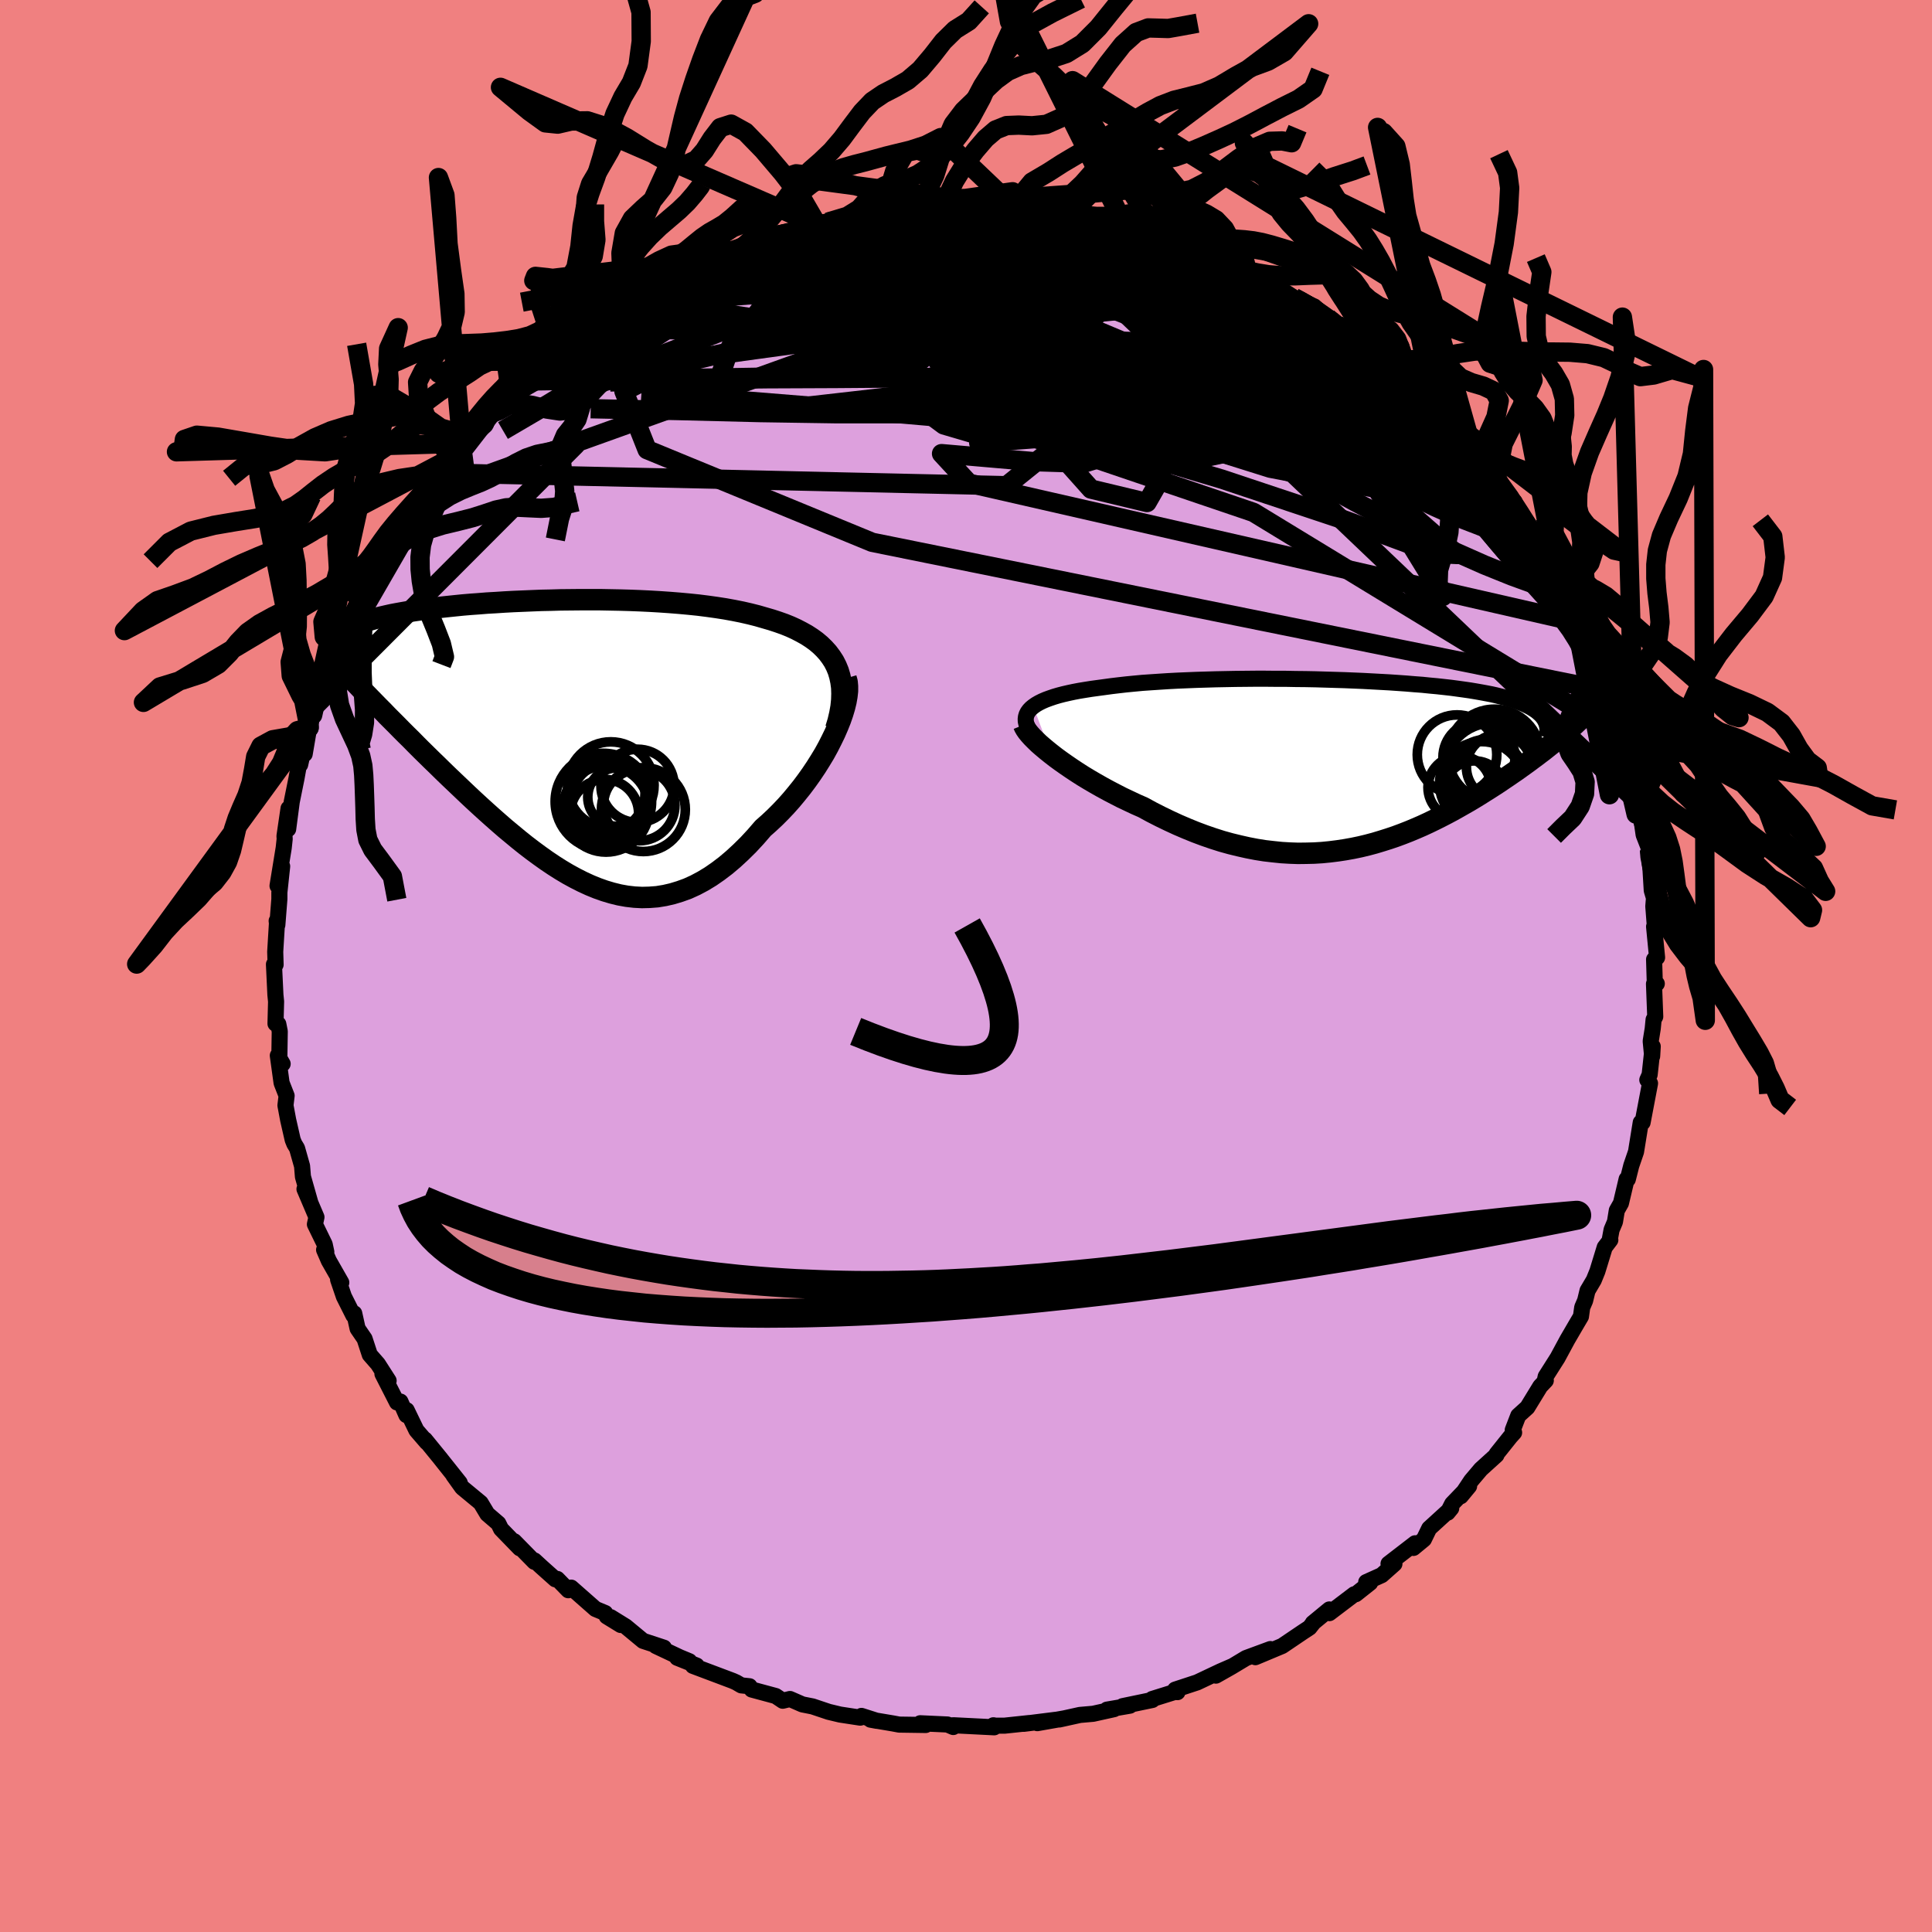 <svg xmlns="http://www.w3.org/2000/svg" width="500" height="500" viewBox="-100 -100 200 200"><defs><clipPath id="c"><path d="m29.27-7.59-.25-.49-.3-.46-.33-.44-.37-.41-.4-.39-.44-.37-.47-.34-.51-.33-.54-.3-.56-.29-.59-.27-.62-.25-.65-.23-.67-.22-.69-.2-.76-.22-.79-.2-.83-.19-.85-.17-.88-.16-.9-.14-.93-.13-.95-.12-.97-.1-.98-.09-1-.08-1.01-.07-1.02-.06-1.03-.05-1.03-.04-1.04-.03-1.04-.02-1.04-.02H2.77l-1.03.01-1.01.01-1.01.03-.99.02-.98.04-.96.04-.95.04-.92.05-.91.06-.89.05-.87.07-.84.06-.82.07-.79.08-.77.08-.75.08-.71.08-.7.09-.66.09-.64.09-.61.1-.58.1-.56.1-.53.1-.5.11-.48.11-.45.11-.43.11-.41.12-.38.12-.36.12-.34.12-.32.13-.3.13-.27.13-.26.14-.23.14-.21.14-.2.14-.17.15-.15.15-.14.16-.11.15-.1.16 2.01 4.43.37.39.38.4.4.41.41.42.42.43.43.44.45.45.45.47.47.47.48.48.49.5.5.5.52.51.52.53.53.53.55.54.56.55.58.56.58.57.6.58.61.58.62.59.63.6.64.6.65.6.66.6.67.6.68.6.68.59.7.58.7.58.7.56.72.55.72.53.73.52.73.49.74.47.74.44.75.41.75.38.76.35.76.31.76.27.77.23.77.19.78.14.78.09.78.04.78-.02.79-.06.79-.13.78-.18.79-.24.8-.29.79-.36.79-.42.79-.48.78-.54.79-.6.78-.66.78-.72.78-.77.76-.82.76-.88.61-.54.6-.56.59-.59.58-.61.56-.63.54-.65.53-.66.51-.68.49-.69.47-.7.44-.7.43-.71.39-.71.36-.71.34-.7"/></clipPath><clipPath id="b"><path d="m-32.14-5.97.27-.19.31-.18.34-.17.37-.16.41-.15.44-.15.47-.14.5-.13.52-.12.56-.12.58-.11.61-.1.63-.1.66-.09.67-.09.73-.1.75-.09.79-.09.82-.08.85-.08.87-.06.9-.06.93-.06.94-.05.97-.04.98-.04 1-.03 1.01-.03 1.02-.02 1.03-.02 1.03-.01 1.04-.01h1.04l1.04.01h1.04l1.04.02 1.03.01 1.02.02 1.01.03 1 .03.99.03.97.04.95.04.94.05.92.05.9.05.88.06.85.06.83.07.81.06.78.08.76.07.73.08.71.08.67.09.65.09.63.09.6.1.57.1.54.1.52.1.49.11.47.12.44.11.42.12.4.12.38.13.35.13.33.13.31.14.29.14.27.15.24.15.23.15.2.16.18.16.17.16.14.17.13.17 1.27 2.26-.32.26-.33.26-.34.27-.35.28-.36.27-.38.29-.38.28-.4.3-.4.29-.42.3-.43.31-.44.3-.45.31-.46.31-.47.32-.49.32-.5.32-.51.32-.52.33-.54.33-.55.33-.56.32-.58.33-.59.33-.6.32-.62.32-.62.31-.64.31-.65.3-.67.29-.67.28-.69.27-.7.26-.71.24-.73.23-.73.22-.75.2-.75.18-.77.16-.78.14-.79.12-.8.1-.81.08-.82.05-.82.02-.84.01-.85-.03-.85-.05-.87-.09-.87-.1-.88-.14-.88-.17-.89-.2-.9-.22-.9-.25-.91-.29-.9-.31-.91-.34-.91-.37-.91-.39-.91-.42-.91-.44-.9-.46-.9-.49-.73-.32-.72-.34-.72-.34-.7-.36-.69-.36-.68-.37-.67-.38-.65-.38-.63-.38-.61-.39-.59-.39-.57-.39-.54-.38-.52-.38-.49-.38"/></clipPath><filter id="a"><feTurbulence baseFrequency=".05" numOctaves="3" result="noise" type="noise"/><feDisplacementMap in="SourceGraphic" in2="noise" scale="2"/></filter></defs><rect width="100%" height="100%" x="-100" y="-100" fill="#F08080"/><path fill="plum" stroke="#000" stroke-linejoin="round" stroke-width="1.667" d="m71.3 1.64.21.19-.29.02.13 3.39-.17.31-.09.93-.21 1.3.15 1.56.06-1.01-.32 2.92-.24.54.28.36-.77 4.05h-.19l-.23 1.42-.26 1.61-.49 1.43-.36 1.42-.12-.02-.59 2.49-.43.76-.19 1.17-.35.83-.18.97.05.08-.58.76-.76 2.48-.37.91-.65 1.1-.25 1.03-.3.7-.13.94-.49.83-.92 1.58-1.01 1.87-1.23 1.94-.07.31.08.1-.57.6-1.34 2.19-.94.85-.57 1.48.14.27-.38.42-1.43 1.79-.02.12-1.61 1.46-1 1.18-1.08 1.62.86-1.04-1.75 1.82-.47.92.37-.45-2.28 2.08-.55 1.13-1.08.89.17-.48-2.75 2.12.61.01-1.32 1.17-1.6.72.41.07-1.49 1.18-.16.01-2.57 1.95-.01-.38-1.71 1.41h.03l-.37.47-.67.44-2.16 1.46-2.77 1.16 1.55-.84-2.52.93-1.53.92-1.59.9 1.69-.97-1.22.53-2.41 1.14-2.28.75.24.26-.15-.06-2.47.77.02.1-3.08.64.76-.05-2.38.41.74-.05-2.17.48-1.37.12-2.13.47.55-.12-2.83.5 1.94-.35-3.34.42.56-.08-2.54.27h-.98l-.18-.04.08.21-4.17-.21-.23.01.16.17-.6-.26-2.82-.13.57.18-2.75-.04-.64-.12-2.32-.39.65.12-1.59-.51-.13.18-2.09-.32-1.17-.28-1.67-.56-1.06-.21-1.28-.56-.75.18-.73-.49-2.48-.67-.23-.34-.85-.09-.53-.31-.36-.16-4.12-1.55.39-.03-2.02-.81 1.26.36-.99-.41-2.48-1.17.84.18-2.16-.71-1.8-1.49-1.55-.96 1.04.81-1.45-.89-.16-.35-1.01-.42-2.51-2.21-.3.27-1.14-1.17-.2.04-1.41-1.26-.75-.69-.01.14-2.09-2.13.58.73-1.94-2-.28-.57-1.14-.98-.69-1.15-1.91-1.58-.91-1.27.65.77-1.95-2.45-.02-.03-1.63-2 .19.29-1.07-1.24-1.01-2.09-.03.51-.62-1.4-.35.09-1.51-2.96.64.71-1.11-1.73-.84-.96-.54-1.65-.72-1.05-.35-1.58-.09.21-.98-1.95-.6-1.76.33.31-1.29-2.26-.49-1.13.23.22-.17-.79-1.01-2.07.16-.74-1.24-2.91.59 1.36-.75-2.64-.09-1.1-.52-1.84-.28-.46-.17-.42-.47-2.06-.28-1.5.12-1-.52-1.33-.39-2.83.5.86-.35-.2.05-3.16-.15-.76-.29-.04.06-2.29-.07-.7-.15-3.15.17.03-.04-1.33.18-2.95-.03-.25.07.42.21-2.67v-.69l.29-2.71-.48 2.02.64-3.93.1-.92-.02-.3.42-2.86-.04 2.14.37-2.82.5-2.47.23-1.29.14-.09.69-3.03-.22 1.93.41-2.41.05-.32.37-1.32.2-.89 1.27-2.92-.18.07.73-1.03.41-2.17.14.63.77-2.23.71-2 .58-.71.49-1.11.94-1.75.06-.29.52.01 1.17-2.57-.75.98 1.36-1.8-.12-.03 1.16-2.14.77-.95.98-1.53 1.22-.97.64-1.65 1.33-.89-.16-.59 1.27-.65.34-.81-.31-.14 2.2-1.96.26-.94 1.14-.87.81-.8.55-.43 1.64-1.58-.1.2-.19-.05 3.3-2.72.08.24-.06-.43 1.76-1.08.07-.35.06.06 2.17-1.42 2.08-1.6.46.15 1.6-1.06-.62-.27 1.07-.27.45-.11 2.36-1.66 1.43-.75 1.09-.35.76-.37 1.17-.58.33.08 1.81-.97-.55.34 1.62-.53.78-.53 1.87-.6.55-.13.12-.26 2.77-.54 1.12-.16.75-.29-.58.23 1.65-.52 2.69-.75 1.43-.1-.07-.15 1.8-.06-.84-.03 3.49-.29-.78.19 3.04-.54 1.16.26-.18-.26 1.03.03 2.05.04.77.19.9-.09.67.08.51-.23 1.36.1 1.88.38 2.63.37.16-.1 1.2.29.97-.07 1.78.58.7.16-.42-.07 3.49.59-.66-.07-.08-.19 2.28.78 2.75.87.25.02.39.19.36.21 3.56 1.31-1.04-.3 1.68.51 1.26.69 1.33.79-.63-.45.69.53 1.6.7 1.96.96 1.15.74.53.33 1.56.58 1.45 1.26-.73-.46 1.54 1 .39.38 1.14 1.03 1.67 1.11.31.26 1.96 1.48-.77-.57.46.58 3.35 2.73.43.11-.02.69 1.29.92-.06.23 1.15.67 1.41 1.47 1.38 1.85-1.01-1.48 1.45 2.13.23.43 1.9 1.62 1.13 2.35-.23-.51.92.94-.89-.9 1.68 2.39.78 1.34-.06-.13.98 1.4 1.7 2.64.23.86.7 1.2.08.07.02.38.94 2.31.29-.48.15 1.41 1.29 1.34.27 1.19 1.21 3.18-.04.16-.08-.52.46 1.78.14.49.66 2.47 1.03 2.01-.22-.48.46 2.3-.08-.36.81 2.99-.04.58.77 2.56-.28-.9.13 1.33.27 1.87.6 1.54-.11.18.22 1.88.13 2.16.23.78-.07.86.15 1.94-.07.16.31 3.2-.31.2.07 2.32.21.19" filter="url(#a)"/><path fill="#fff" d="m-32.14-5.97.27-.19.31-.18.34-.17.37-.16.41-.15.44-.15.47-.14.5-.13.52-.12.56-.12.58-.11.61-.1.63-.1.66-.09.67-.09.73-.1.75-.09.79-.09.82-.08.85-.08.87-.06.9-.06.93-.06.94-.05.97-.04.98-.04 1-.03 1.01-.03 1.02-.02 1.03-.02 1.03-.01 1.04-.01h1.04l1.04.01h1.04l1.04.02 1.03.01 1.02.02 1.01.03 1 .03.99.03.97.04.95.04.94.05.92.05.9.05.88.06.85.06.83.07.81.06.78.08.76.07.73.08.71.08.67.09.65.09.63.09.6.1.57.1.54.1.52.1.49.11.47.12.44.11.42.12.4.12.38.13.35.13.33.13.31.14.29.14.27.15.24.15.23.15.2.16.18.16.17.16.14.17.13.17 1.27 2.26-.32.26-.33.26-.34.27-.35.28-.36.27-.38.29-.38.28-.4.3-.4.29-.42.3-.43.31-.44.3-.45.31-.46.31-.47.32-.49.32-.5.32-.51.32-.52.33-.54.33-.55.33-.56.32-.58.33-.59.33-.6.32-.62.32-.62.31-.64.31-.65.3-.67.29-.67.28-.69.27-.7.26-.71.24-.73.23-.73.22-.75.2-.75.18-.77.16-.78.14-.79.12-.8.1-.81.08-.82.05-.82.02-.84.01-.85-.03-.85-.05-.87-.09-.87-.1-.88-.14-.88-.17-.89-.2-.9-.22-.9-.25-.91-.29-.9-.31-.91-.34-.91-.37-.91-.39-.91-.42-.91-.44-.9-.46-.9-.49-.73-.32-.72-.34-.72-.34-.7-.36-.69-.36-.68-.37-.67-.38-.65-.38-.63-.38-.61-.39-.59-.39-.57-.39-.54-.38-.52-.38-.49-.38" filter="url(#a)" transform="translate(39.11 -20.9)"/><path fill="#fff" d="m29.27-7.59-.25-.49-.3-.46-.33-.44-.37-.41-.4-.39-.44-.37-.47-.34-.51-.33-.54-.3-.56-.29-.59-.27-.62-.25-.65-.23-.67-.22-.69-.2-.76-.22-.79-.2-.83-.19-.85-.17-.88-.16-.9-.14-.93-.13-.95-.12-.97-.1-.98-.09-1-.08-1.01-.07-1.02-.06-1.03-.05-1.03-.04-1.04-.03-1.04-.02-1.04-.02H2.77l-1.03.01-1.01.01-1.01.03-.99.02-.98.04-.96.04-.95.04-.92.05-.91.06-.89.05-.87.07-.84.06-.82.07-.79.08-.77.08-.75.08-.71.08-.7.09-.66.09-.64.09-.61.1-.58.1-.56.1-.53.1-.5.11-.48.11-.45.11-.43.11-.41.12-.38.12-.36.12-.34.12-.32.13-.3.13-.27.13-.26.14-.23.14-.21.14-.2.14-.17.15-.15.15-.14.16-.11.15-.1.16 2.01 4.43.37.39.38.4.4.41.41.42.42.43.43.44.45.45.45.47.47.47.48.48.49.5.5.5.52.51.52.53.53.53.55.54.56.55.58.56.58.57.6.58.61.58.62.59.63.6.64.6.65.6.66.6.67.6.68.6.68.59.7.58.7.58.7.56.72.55.72.53.73.52.73.49.74.47.74.44.75.41.75.38.76.35.76.31.76.27.77.23.77.19.78.14.78.09.78.04.78-.02.79-.06.79-.13.78-.18.79-.24.8-.29.79-.36.79-.42.79-.48.78-.54.79-.6.78-.66.78-.72.78-.77.76-.82.76-.88.61-.54.6-.56.59-.59.58-.61.56-.63.54-.65.53-.66.51-.68.49-.69.47-.7.44-.7.43-.71.39-.71.36-.71.34-.7" filter="url(#a)" transform="translate(-42.7 -23.45)"/><g fill="none" stroke="#000" transform="translate(39.11 -20.9)"><path stroke-linejoin="round" stroke-width="1.667" d="m-32.61-3.6-.15-.28-.1-.28-.06-.26-.01-.25.03-.24.07-.23.11-.22.16-.22.19-.2.23-.19.27-.19.31-.18.34-.17.37-.16.41-.15.44-.15.47-.14.5-.13.52-.12.56-.12.58-.11.61-.1.63-.1.66-.09.67-.09.73-.1.75-.09.79-.09.82-.08.85-.08.87-.06.9-.06.93-.06.94-.05.97-.04.98-.04 1-.03 1.01-.03 1.02-.02 1.03-.02 1.03-.01 1.04-.01h1.04l1.04.01h1.04l1.04.02 1.03.01 1.02.02 1.01.03 1 .03.99.03.97.04.95.04.94.05.92.05.9.05.88.06.85.06.83.07.81.06.78.08.76.07.73.08.71.08.67.09.65.09.63.09.6.1.57.1.54.1.52.1.49.11.47.12.44.11.42.12.4.12.38.13.35.13.33.13.31.14.29.14.27.15.24.15.23.15.2.16.18.16.17.16.14.17.13.17.1.18.09.18.07.18.05.19.04.19.01.19.01.2-.02.2-.03.21-.04.2" filter="url(#a)"/><path stroke-linejoin="round" stroke-width="2.222" d="m-33.14-4.06.08.2.13.23.18.26.23.28.27.3.32.32.35.34.39.34.43.36.46.37.49.38.52.38.54.38.57.39.59.39.61.39.63.38.65.38.67.38.68.37.69.36.7.36.72.34.72.34.73.32.9.49.9.46.91.44.91.42.91.39.91.37.91.34.9.31.91.29.9.25.9.22.89.2.88.17.88.14.87.1.87.09.85.05.85.03.84-.01.82-.02.82-.05.81-.08.8-.1.79-.12.78-.14.77-.16.75-.18.75-.2.73-.22.73-.23.71-.24.7-.26.69-.27.67-.28.67-.29.65-.3.64-.31.62-.31.62-.32.6-.32.59-.33.58-.33.56-.32.55-.33.54-.33.52-.33.51-.32.5-.32.49-.32.47-.32.46-.31.45-.31.44-.3.43-.31.42-.3.4-.29.4-.3.38-.28.38-.29.36-.27.35-.28.34-.27.33-.26.32-.26.31-.25.29-.25.29-.24.27-.24.27-.23.25-.22.24-.22.23-.22.23-.21.21-.2" filter="url(#a)"/><circle cx="11.722" cy="-.978" r="4.116" clip-path="url(#b)" filter="url(#a)"/><circle cx="14.277" cy="2.037" r="4.368" clip-path="url(#b)" filter="url(#a)"/><circle cx="13.532" cy="2.857" r="3.194" clip-path="url(#b)" filter="url(#a)"/><circle cx="15.212" cy="-.623" r="4.522" clip-path="url(#b)" filter="url(#a)"/><circle cx="14.772" cy="1.357" r="3.916" clip-path="url(#b)" filter="url(#a)"/><circle cx="15.382" cy=".707" r="4.962" clip-path="url(#b)" filter="url(#a)"/><circle cx="15.587" cy="-.903" r="4.78" clip-path="url(#b)" filter="url(#a)"/><circle cx="16.082" cy=".292" r="3.392" clip-path="url(#b)" filter="url(#a)"/><circle cx="13.992" cy="-.688" r="3.728" clip-path="url(#b)" filter="url(#a)"/><circle cx="11.977" cy="2.412" r="3.264" clip-path="url(#b)" filter="url(#a)"/></g><g fill="none" stroke="#000" transform="translate(-42.7 -23.45)"><path stroke-linejoin="round" stroke-width="2.222" d="m29.22-1.1.24-.79.18-.77.13-.73.07-.69.02-.66-.02-.63-.08-.6-.12-.57-.16-.54-.21-.51-.25-.49-.3-.46-.33-.44-.37-.41-.4-.39-.44-.37-.47-.34-.51-.33-.54-.3-.56-.29-.59-.27-.62-.25-.65-.23-.67-.22-.69-.2-.76-.22-.79-.2-.83-.19-.85-.17-.88-.16-.9-.14-.93-.13-.95-.12-.97-.1-.98-.09-1-.08-1.01-.07-1.02-.06-1.03-.05-1.03-.04-1.04-.03-1.04-.02-1.04-.02H2.77l-1.03.01-1.01.01-1.01.03-.99.02-.98.04-.96.04-.95.04-.92.05-.91.06-.89.05-.87.07-.84.06-.82.07-.79.08-.77.08-.75.08-.71.08-.7.09-.66.09-.64.09-.61.1-.58.1-.56.1-.53.1-.5.11-.48.11-.45.11-.43.11-.41.12-.38.12-.36.12-.34.12-.32.13-.3.13-.27.13-.26.14-.23.14-.21.14-.2.14-.17.15-.15.15-.14.16-.11.15-.1.16-.08.16-.07.17-.04.17-.03.17-.01.18v.17l.02.18.03.19.05.18.06.19" filter="url(#a)"/><path stroke-linejoin="round" stroke-width="2.222" d="m30.28-6.34.11.39.04.44v.5l-.06.53-.1.57-.15.61-.19.63-.23.66-.27.67-.3.69-.34.7-.36.71-.39.71-.43.71-.44.7-.47.7-.49.69-.51.68-.53.66-.54.65-.56.63-.58.61-.59.59-.6.56-.61.54-.76.88-.76.82-.78.77-.78.72-.78.66-.79.6-.78.54-.79.48-.79.42-.79.36-.8.29-.79.24-.78.18-.79.13-.79.06-.78.02-.78-.04-.78-.09-.78-.14-.77-.19-.77-.23-.76-.27-.76-.31-.76-.35-.75-.38-.75-.41-.74-.44-.74-.47-.73-.49-.73-.52-.72-.53-.72-.55-.7-.56-.7-.58-.7-.58-.68-.59-.68-.6-.67-.6-.66-.6-.65-.6-.64-.6-.63-.6-.62-.59-.61-.58-.6-.58-.58-.57-.58-.56-.56-.55-.55-.54-.53-.53-.52-.53-.52-.51-.5-.5-.49-.5-.48-.48-.47-.47-.45-.47-.45-.45-.43-.44-.42-.43-.41-.42-.4-.41-.38-.4-.37-.39-.36-.38-.34-.37-.33-.36-.32-.34-.31-.34-.29-.33-.29-.32-.26-.31-.26-.29-.25-.29" filter="url(#a)"/><circle cx="5.927" cy="4.729" r="4.484" clip-path="url(#c)" filter="url(#a)"/><circle cx="5.432" cy="7.189" r="4.47" clip-path="url(#c)" filter="url(#a)"/><circle cx="8.872" cy="6.789" r="3.698" clip-path="url(#c)" filter="url(#a)"/><circle cx="5.832" cy="6.404" r="4.018" clip-path="url(#c)" filter="url(#a)"/><circle cx="5.162" cy="6.424" r="4.99" clip-path="url(#c)" filter="url(#a)"/><circle cx="5.282" cy="7.664" r="3.528" clip-path="url(#c)" filter="url(#a)"/><circle cx="6.572" cy="5.964" r="3.026" clip-path="url(#c)" filter="url(#a)"/><circle cx="8.697" cy="4.799" r="3.788" clip-path="url(#c)" filter="url(#a)"/><circle cx="5.472" cy="5.549" r="4.004" clip-path="url(#c)" filter="url(#a)"/><circle cx="9.302" cy="7.259" r="4.342" clip-path="url(#c)" filter="url(#a)"/></g><g fill="none" stroke="#000" stroke-linejoin="round" stroke-width="2"><path d="m17.11-76.48-.12.08.99.49 1.72.84 1.99 1.04 2.05 1.15 2.08 1.24 2.13 1.32 2.2 1.39 2.25 1.45 2.26 1.5 2.26 1.54 2.21 1.54 2.15 1.52 2.06 1.44 1.93 1.29 1.78 1.12 1.63.99 1.6 1.07M-33.81-69.3l1.01-.55 1.48-.84 1.44-.77 1.28-.62 1.1-.51.97-.42.82-.34.71-.3.59-.23.48-.19.34-.12.16-.05-.06.06-.35.2-.71.36-1.15.58-1.68.82-2.19 1.04-2.54 1.12" filter="url(#a)"/><path d="m43.01-62.79 1.08 1.02 1.17 1.06.67.73.23.45-.07.26-.32.12-.55.01-.84-.14-1.18-.31-1.57-.49-1.97-.68-2.4-.88-2.87-1.11L31-64.13l-3.94-1.7-4.46-2.02-4.89-2.3-5.27-2.52-5.69-2.77m-30.09 1.24.97-.48.96-.35.82-.24.72-.14.6-.04.4.06.2.15-.01.27-.2.37-.43.5-.71.67-1.04.83-1.4 1.02-1.76 1.23-2.12 1.43-2.5 1.66-2.93 1.91-3.38 2.17-3.84 2.41-4.26 2.6-4.68 2.74m82.42-13.43 1.18.6.54.45.06.25-.26.15-.57.07-.95-.04-1.45-.23-2.01-.45-2.64-.7-3.24-.94-3.87-1.17-4.54-1.42-5.41-1.75-6.49-2.15M-14.31-77l2.2-.42 1.75-.01 1.71.24 1.91.42 2.21.57 2.51.67 2.76.78 2.93.87 3.05.96 3.16 1.06 3.25 1.16 3.34 1.25 3.41 1.33 3.46 1.37 3.46 1.36 3.46 1.34 3.45 1.29 3.47 1.31 3.47 1.35 3.39 1.38 3.08 1.18" filter="url(#a)"/><path d="m-2.39-78.47.25-.14h.74l.77.07.58.11.34.14.14.18-.02.24-.19.31-.42.4-.74.5-1.15.58-1.6.67-2.07.75-2.5.82-2.95.9-3.41.98-3.96 1.1-4.64 1.29-5.38 1.52-5.99 1.71" filter="url(#a)"/><path d="m13.34-77.16.57.12.79.15.88.17.88.19.88.23.88.27.79.27.63.25.42.23.2.19-.03.15-.27.11-.52.06-.79.01-1.07-.05-1.37-.11-1.66-.17-1.96-.22-2.27-.27-2.66-.33-3.14-.41-3.71-.5-4.37-.6m32.75 5.75-.16-.1.46.31.66.47.55.5.26.44-.11.35-.5.26-.92.18-1.34.12-1.74.06-2.13.01-2.52-.05-2.94-.12-3.42-.23-3.96-.34-4.51-.44-5.06-.52-5.61-.59-6.24-.66-7.03-.77m68.09 17.4.69.92.34.47.42.6.47.69.37.61.15.38-.14.09-.41-.2-.66-.42-.89-.61-1.15-.81-1.45-1.05-1.81-1.35-2.22-1.7-2.68-2.11-3.08-2.54-3.37-2.95-3.58-3.29m-72.59 3.83 2-1.31 1.72-1.06 1.46-.85 1.29-.74 1.25-.69 1.3-.7 1.41-.73 1.45-.75 1.4-.71 1.24-.62.99-.49.71-.35.42-.21.13-.08-.14.05-.38.14-.61.25" filter="url(#a)"/><path d="m47.25-59.37.33.7.61.68.71.69.75.73.69.7.55.6.38.47.21.34.04.18-.17-.03-.45-.31-.76-.64-1.1-.99-1.45-1.32-1.81-1.66-2.2-2.04-2.57-2.46M18.65-75.96l1.82.57.98.32.81.3.83.34.82.34.72.33.57.3.39.25.19.2.01.15-.18.12-.37.08-.59.03-.85-.03-1.17-.11-1.5-.21-1.84-.31-2.19-.42-2.56-.52-2.94-.63-3.3-.74-3.62-.85-3.87-1" filter="url(#a)"/><path d="m11.56-77.74 1.18.42.55.3.25.28-.03.33-.32.42-.62.52-.95.65-1.34.75-1.8.84-2.3.91-2.8.99-3.33 1.08-3.88 1.19-4.48 1.29-5.1 1.39-5.74 1.49-6.37 1.55-7.01 1.67-7.66 1.82" filter="url(#a)"/><path d="m53.07-52.46 1.34 1.51.48.97-.12.45-.53.17-.82.09-1.08.07-1.37.02-1.71-.05-2.09-.18-2.53-.35-3-.6-3.5-.86-4.03-1.16-4.56-1.41-5.09-1.64-5.6-1.85-6.11-2.03-6.65-2.21-7.18-2.44-7.71-2.73-8.24-3.1m42.99-3.57-.08.04.9.45 1.12.6 1.13.64 1.15.67 1.23.72 1.33.77 1.38.8 1.32.76 1.19.7 1.01.6.81.49.6.38.4.27.19.13-.02-.02-.23-.19-.45-.35-.64-.5-.85-.69" filter="url(#a)"/><path d="m36.77-67.48 1.21.86 1.08.88 1.17.97 1.19 1 1.16.99 1.13.98 1.11.99 1.11 1.02 1.09 1.01 1.02.97.92.87.77.74.64.6.49.45.35.31.19.15v-.02l-.22-.21-.44-.42-.65-.61-.82-.82-1.01-1.12M17.11-76.48l-.36-.03.26.2.5.36.27.41-.18.4-.67.39-1.12.4-1.57.41-2.06.43-2.61.43-3.23.45-3.9.48-4.61.53-5.34.61-6 .68-6.57.68-7.01.53" filter="url(#a)"/><path d="m-17.25-76.26.98-.15 1-.1 1.34-.12 1.75-.14 2-.13 2.1-.08 2.09-.02 2.1.03 2.13.06 2.17.09 2.21.1 2.19.12 2.13.11 1.99.12 1.85.11 1.68.1 1.51.08 1.32.05 1.1.03.73-.05.06-.21m44.83 37.45.64 1.36.35.69.24.59.12.53-.07.33-.35-.04-.68-.5-1.01-.98-1.31-1.39-1.59-1.77-1.9-2.19-2.28-2.7-2.71-3.32-3.14-3.96-3.52-4.56-3.76-5.04" filter="url(#a)"/><path d="m47.25-59.37.31.68.55.62.61.61.62.63.54.6.4.52.24.42.08.34-.08.23-.26.1-.48-.09-.73-.3-.97-.52-1.21-.72-1.46-.89-1.7-1.08-1.98-1.26-2.27-1.47-2.59-1.73-2.93-2.01-3.33-2.36-3.87-2.75-4.69-3.22m31.02 20.56 1.28 1.47.34.88-.38.28-.9-.07-1.33-.23-1.74-.34-2.18-.47-2.66-.65-3.2-.88-3.78-1.16-4.46-1.51-5.2-1.89-5.99-2.27-6.75-2.65-7.42-3-7.95-3.38-8.54-3.78" filter="url(#a)"/><path d="m33.96-69.19.76.41.82.49.57.44.32.36.16.31.01.29-.18.23-.42.15-.74.02-1.08-.11-1.44-.23-1.77-.35-2.13-.48-2.53-.64-2.98-.84-3.48-1.06-3.98-1.26-4.43-1.45-4.94-1.62-5.74-1.78m52.08 23.42.43.72.21.89-.5.55-1.28.12-2-.21-2.63-.4-3.24-.54-3.87-.67-4.54-.85-5.24-1.07-6-1.34-6.84-1.69-7.72-2.07-8.67-2.48-9.61-2.82-10.6-3.06m16.87-10.66.38-.12 1.15.03 1.44.12 1.52.16 1.53.17 1.58.18 1.66.21 1.73.23 1.73.24 1.65.24 1.47.21 1.23.17.94.13.62.06.26-.01-.02-.07-.21-.08-.57-.12" filter="url(#a)"/><path d="m33.96-69.19.82.44.98.57.84.55.72.51.66.49.62.5.56.45.42.37.21.24-.03.09-.27-.05-.5-.18-.74-.34-1.02-.52-1.38-.75-1.81-1.04-2.26-1.31-2.74-1.6-3.34-1.92m30.2 23.73 1.12 1.75.41.96-.01.63-.34.46-.73.24-1.2-.08-1.69-.47-2.2-.85-2.68-1.2-3.16-1.51-3.65-1.79-4.15-2.08-4.68-2.37-5.28-2.7-5.95-3.08-6.7-3.56-7.46-4.05-8.07-4.5m-2.05-5.57 1.3.07 1.51.14 1.47.17 1.47.19 1.55.21 1.67.24 1.8.28 1.88.32 1.88.33 1.78.33 1.63.31 1.44.28 1.23.24.99.18.74.11.48.05.24-.02.02-.06-.36-.13" filter="url(#a)"/><path d="m38.7-66.1 1.13.93.99.75.72.57.47.41.27.32.12.25-.08.14-.38-.05-.78-.3-1.21-.59-1.64-.86-2.06-1.13-2.48-1.39-3-1.72-3.71-2.12-4.75-2.63m-60.71 7.27 1.68-1.03 1.5-.62 1.57-.49 1.79-.47 2.13-.49 2.49-.54 2.79-.57 2.99-.58 3.11-.53 3.18-.47 3.22-.41 3.26-.36 3.28-.33 3.29-.33 3.28-.34 3.25-.36 3.21-.36 3.17-.33 3.12-.29 2.88-.29" filter="url(#a)"/><path d="m-2.57-78.73 1.07.08.83.18.32.28-.15.38-.56.49-.89.65-1.24.82-1.65 1.03-2.19 1.23-2.83 1.41-3.52 1.6-4.23 1.8-4.96 2.01-5.73 2.26-6.51 2.51-7.23 2.79m76.53-9.65 1.2.65.56.55.15.47-.08.48-.27.52-.5.55-.81.54-1.15.51-1.53.48-1.9.46-2.28.45-2.67.43-3.11.39-3.59.36-4.11.32-4.61.27-5.1.25-5.57.19-6.03.12-6.54.05-7.1.03-7.77.09-8.52.24" filter="url(#a)"/><path d="m51.39-55.02 1.08 1.55.88 1.18.73.99.47.73.19.44-.06.22-.23.08h-.37l-.51-.07-.66-.17-.86-.32-1.1-.53-1.41-.8-1.75-1.11-2.11-1.43-2.45-1.75-2.8-2.06-3.16-2.34-3.56-2.64L29.7-66l-4.36-3.25-4.35-3.49m40.92 33.48-.15.1-.53.12-1-.1-1.55-.44-2.17-.79-2.85-1.15-3.59-1.59-4.42-2.14-5.33-2.78-6.28-3.44-7.22-4.06-8.08-4.62-8.9-5.18-9.69-5.85m-15.53-5.53.31-.04 1.37-.3 1.65-.33 1.59-.25 1.45-.19 1.39-.14 1.37-.11 1.37-.1 1.31-.1 1.21-.09 1.05-.08.86-.07.67-.04.48-.02.28-.01.03-.01H.75l-.53-.01-.79.01-1.09.04-1.73.1" filter="url(#a)"/><path d="m55.87-49 .39.48.13.41.07.51-.07.46-.3.33-.56.16-.88-.07-1.26-.37-1.67-.72-2.11-1.1-2.54-1.43-2.97-1.76-3.42-2.06-3.89-2.35-4.43-2.67-5.03-3.02-5.63-3.43-6.16-3.88L9-73.84" filter="url(#a)"/><path d="m60.98-41.32.31.84.31.68.25.58.23.56.21.54.19.51.14.48.05.4-.08.26-.24.04-.43-.22-.63-.5-.82-.76-1.02-1.02-1.21-1.28-1.41-1.57-1.63-1.89-1.88-2.25-2.16-2.63-2.44-3.02-2.71-3.42-2.91-3.81-3-4.13m-1.79-3.55.69.63 1.11.92 1.22.98 1.18.95 1.09.9 1.01.85.95.82.83.74.66.58.38.35.07.06-.3-.3-.83-.75-1.51-1.33" filter="url(#a)"/><path d="m48.52-57.76.11.38.05.63-.44.65-1.11.51-1.79.37-2.4.3-3.03.25-3.7.17-4.48.04-5.31-.15-6.14-.35-6.91-.5-7.67-.63-8.41-.72-9.27-.81-10.26-.83-11.36-.8m31.03-19.48 1.16.05 1.08.07.76.09.46.09.23.12.08.18-.07.26-.29.32-.61.39-1 .44-1.47.49-1.98.55-2.52.63-3.11.73-3.73.86-4.42 1.03-5.1 1.16-5.67 1.18m6.21-4.64 1.41-.44 1.18-.34 1.31-.34 1.39-.33 1.33-.3 1.19-.28 1.07-.26.98-.25.85-.23.59-.15.19-.05-.32.09-.81.21-1.14.3-1.27.31" filter="url(#a)"/><path d="m39.84-65.07 1.11.84.52.63.08.56-.23.57-.51.62-.81.64-1.22.59-1.66.52-2.15.46-2.61.41-3.08.38-3.54.35-4.03.31-4.52.27-5.03.23-5.54.21-6.1.18-6.68.13h-7.27l-7.88-.12-8.47-.21-9.07-.19m52.19-19.47.52.12.65.12.64.13.51.14.37.16.21.18-.03.17-.41.13-.83.07-1.31.02-1.8-.03-2.35-.09-2.91-.16-3.49-.25-4.02-.36-4.52-.48" filter="url(#a)"/><path d="m51.02-55.39.67.9.27.42.3.51.3.56.14.44-.16.18-.53-.17-.89-.49-1.21-.76-1.49-.99L46.63-56l-2.13-1.49-2.54-1.8-3.02-2.19-3.58-2.64-4.19-3.18-4.7-3.71m-43.72-5.25.91-.17.78-.18.96-.23 1.22-.29 1.33-.29 1.24-.26 1.07-.2.89-.14.72-.1.58-.06.4-.03.16.02-.16.08-.53.15-.92.22-1.24.29-1.54.32-1.94.35-2.69.43m-4.13.89 1.04-.28 1.9-.24 2.12-.16 2.25-.08 2.52-.06 2.83-.07 3.07-.06 3.15-.04 3.13.01 3.04.05 2.97.07 2.9.08 2.63.03 1.97-.14" filter="url(#a)"/><path d="m-34.88-69.03 1.06-.34 1.41-.63 1.7-.8 1.79-.78 1.77-.7 1.71-.63 1.65-.56 1.61-.53 1.55-.5 1.5-.49 1.44-.47 1.34-.45 1.2-.41 1.04-.37.86-.31.69-.25.45-.18.08-.07-.59.09m41.18 5.29-39.9 5.63-1.66-2.33 8.49-1.6 7.67-.18 4.04.84 2.3 1.58 3.29 2.08 5.4 2.26 6.76 2.13 6.44 1.81 4.64 1.44 1.99 1.16-.8.9-3.16.5-4.46-.15-3.99-.69-1.39-.53 2.42.49 4.84 1.41 2.62.61-4.98-2.69-10.11-6.61 17.76-3.42" filter="url(#a)"/><path d="m-2.39-78.47-13.25 4.88 5.01 3.72 7.79 5.15 5.85 4.24 3.1 1.5 1.72-.88 2.34-1.69 3.86-1.02 4.57.33 3.63 1.52 1.25 2.12-1.66 2.11-4.08 1.68-4.94 1.12-3.43.49.1-.33 3.43-1.49 3.66-2.57.41-2.08L14-57.63l-9.8 7.91-58.76-1.32" filter="url(#a)"/><path d="m43.47-62.21 2.86 8.9-13.34.09-11.06-1.53-3.25.48-.52.87-1.94-1.17-2.94-3.64-1.54-4.67 1.02-3.89 2.64-2.13 2.39-.46.61.56-1.95.87-4.93.49-7.63-.27-8.39.03-10.17 4.29-41.75 14.97" filter="url(#a)"/><path d="m-24.41-74.01 22.28 3.68-1.86 4.26 3.08 4.4 5.69 3.31 2.71 1.94-1.77.56-4.58-.67-4.59-1.43-2.16-1.55 1.3-1.27 3.96-.96 4.57-.89 3.15-.99.95-.95-.36-.49.12.4 1.9 1.52 3.59 2.51 3.8 3.02 1.8 2.53-2.71.57-8.66-2.55-13.94-4.14-39.64.65" filter="url(#a)"/><path d="M-20.02-75.72 10.76-59l-4.93-1.5.5-1.37 4.9 1.39 1.42 2.58-3.94 2.2-5.42 1.21-1.97.34 3.59-.27 7.84-.6 8.96-.57 7.12-.17 3.59.34-.45.52-3.92.07-5.76-.76-5.42-1.48-4.24-1.86-5.62-2.18-10.02-2.52-4.96-2.46 37.16-5.58" filter="url(#a)"/><path d="M68.33-23.47 29.76-46.96 4.01-55.7l-5.98-2.62 3.62 1.11 3.06 2.04-1.96.64-5.04-1.48-3.75-2.78-.12-2.75 2.66-2.09 3.36-1.93 3.09-2.68 3.32-3.3 5.36-1.73 11.83 3.7 27.93 14.55" filter="url(#a)"/><path d="M52.84-52.89 2.7-64.33l-15.06-3.23 3.38-2.17 8.13-1.29 6.64.25 3.5 1.98.75 3.1-.73 3.1-.41 2.09 1.73.88 4.9.3 7.59.53 8.25.95 6.18.71 1.97-.4-3.01-1.93-7.19-3.35-7.73-4.06 1.7-1.48 23.94 9.67" filter="url(#a)"/><path d="M-34.88-69.03.73-63.62l-2.99-.01-8.75.86-5.21.92.41-.34 3.89-1.33 4.99-1.31 5.6-.61 6.37-.05 5.82-.26 2.4-1.34-3.04-2.7-7.25-3.29-7.26-2.39-2.86-.29L-1.13-74l30.32 2.33m25.78 20.83-17.95-7.84-14.19.85-9.91.52-1.13 1.38 5.72 2.12 7.64 1.08 5.41-1.15 1.61-3.04-1.69-3.56-3.87-2.75-5.28-1.26-6.3.15-6.64 1.13-5.36 1.68-1.82 2.01 3.56 2.38 9.05 2.97 12.63 3.76 12.83 4.28 9.25 3.43 2.31.1-5.98-5.24-7.94-7.34 21.38 9.82" filter="url(#a)"/><path d="m59.28-43.96-16.8-11.91-17.49-3.27-9.93-.87-5.19-1.23-5.79-2.16-7.54-2.58-7.41-2.27-5.23-1.48-2.04-.71 1.27-.34 3.9-.35 4.66-.47 2.67-.39-1.34-.07-4.27.2-2.08.05 6.87.08 20.1 3.16L52.4-53.54" filter="url(#a)"/><path d="m2.85-78.48 6.09 17.41-19.57 3.79-5.44-.71 9.13-1.04 13.53-.47 10.27-.31 5.48-.34 2.97-.15h2.71l2.64-.39 1.32-1.37-.99-2.3-3.04-2.51-4.17-1.96-4.29-.98-3.54.56-5.86 1.81-36.31-5.6" filter="url(#a)"/><path d="m38.7-66.1-18.6-7.1-11.57-.49L.86-70.9l-.14 3.83 7.71 4.15 11.76 4.23 11.01 3.71 6.87 2.18 1.58-.03-2.82-1.99-5.32-2.88-6.33-2.58-7.31-1.76-9.14-1.22-10.77-1.07-9.47-.61-3.24.9 5.71 2.81 7.56 1.66-32.33-9.73" filter="url(#a)"/><path d="M29.19-71.67 7.84-74.45l-17.03 2.79-9.99 3.2-.42 1.63 7.25.12 10.47-.74 9.51-.93 6.41-.56 3.27.29 1.18 1.42.15 2.53-.3 3.28-.6 3.32-1.14 2.47-2.17.77-3.85-1.39-5.83-3.22-7.28-3.83-7.3-2.94-5.32-1.19-1.61-.11 1.99-.74 2.68-2.74 15.45-7.69" filter="url(#a)"/><path d="m-15.38-76.71-6.51 11.29 17.33-1.83 11.83-3.24 3.26-2.09-1-.47-1.06.71.95 1.08 3.21.99 5.03 1.34 6.68 2.64 7.98 4.38 7.25 4.78 2.2 2.08-6.69-3.49-11.07-7.59 14.3-.35" filter="url(#a)"/><path d="M63.39-35.57.3-49.98l-2.83-3.06 9.57.83 5.13.16 2.9-.88 5.01-.82 6.58-.41 4.18-.76-1.75-1.99-8.18-3.17-11.68-3.17-10.01-1.58-3.05 1.05 7.1 3.57 15.64 4.95 14.91 4.2-4.68-1.58-51.7-22.09m2.42-.73 17.28 1.61-7.25.72-6.76.08-1.27-.4 2.86-.44 4.27-.12 3.71.31 3.01.57 3.52.48 4.75.25 4.83.34 2.05.97-4.43 1.08-14.1-1.31-12.35-4.4" filter="url(#a)"/><path d="m-36.32-67.85 32.78-5.3 15.34-.32 8.84 1.13 4.81 1.31 1.84 1.35-.16 1.37-.94 1.31-.66 1.17-.39.89-1.54.44-4.71-.08-9.11-.32-12.81-.12-13.94.55-11.76 1.62-6.68 3.35 2.4 6.05 23.3 9.59L66.5-28.44" filter="url(#a)"/><path d="m57.58-46.57-26.07-4.96-19.6-6.15-.76-4.64 7.79-1.83 7.96-.18 4.73.19 1.14.06-1.8.06-3.96.49-5.32 1.31-5.7 2.35-4.6 3.29-1.49 3.8 3.04 3.41 5.8 1.39 1.53-2.67-11.32-7.27-20.67-8.94 5.13-11.33" filter="url(#a)"/><path d="m11.56-77.74-7.4 4.56-9.91 6.77 4.16 5.61 12.13 2.88 11.79.84 6.38-.54-1.14-1.91-8.33-3.04-12.8-3.11-12.87-1.96-8.64-.43-1.97.36 5.05-.48L-.63-72l3.99-6.71m67.39 66.67.06.73.25 1.28.27 1.35.28 1.28.32 1.25.43 1.26.59 1.29.8 1.31.99 1.3 1.1 1.28 1.11 1.25.99 1.24.84 1.26.72 1.28.68 1.27.71 1.26.75 1.21.78 1.19.73 1.2.62 1.23.49 1.15 1.06.81" filter="url(#a)"/><path d="m22.61-75.38-.39-.17-.66-.19-1.03-.27-1.2-.31-1.17-.3-1.08-.26-.98-.21-.95-.19-.95-.17-.97-.16-1.02-.15-1.06-.16-1.13-.16-1.19-.15-1.26-.15-1.28-.12-1.25-.08-1.16-.06-1.04-.01-.94.01H.95l-1.06-.03-1.24-.04-1.22-.02.18.26.3-.86.9-1.92 1.09-1.76 1.09-1.44 1.04-1.21 1.04-.89L4.2-87l1.26-.05 1.38.07 1.48-.15 1.55-.69 1.6-1.39 1.62-2 1.61-2.23 1.53-1.95 1.39-1.25 1.24-.47 1.1.03.97.03 1.03-.18 2.01-.37" filter="url(#a)"/><path d="m-6.59-78.19 2.19-.31 1.27-.15.97-.11.96-.07.99-.05.99-.07.97-.1 1-.14 1.06-.14 1.16-.13 1.26-.1 1.3-.08 1.3-.09 1.26-.09 1.2-.08 1.14-.1 1.1-.11 1.06-.14 1.03-.16.96-.21.87-.27.86-.23 1.49.5-26.39 2.43 2.15-1.11 1.21-2.56.93-3 .97-2.26 1.07-1.41L.85-89.6l1.12-1.06 1.13-1.06 1.22-.89 1.35-.6 1.49-.38 1.59-.33 1.64-.54 1.65-1.02 1.66-1.66 1.68-2.09 1.54-1.87 1.05-.87-.02.4" filter="url(#a)"/><path d="m11.87-100.12-2.93 1.45-2.18 1.2-1.63 1.65-1.28 1.63-1.09 1.46-1.04 1.62-1.06 2-1.09 2.19-1.1 1.85-1.11.99-1.16.02-1.23-.41-1.23.25-1.11 1.9-.89 2.93-.2 1.33" filter="url(#a)"/><path d="m-10.26-78 1.11-.26.94-.25 1.09-.3 1.18-.27 1.18-.17 1.12-.1 1.04-.04 1-.03 1-.02.99-.03.95-.06.86-.12.78-.15.79-.14 1.05-.21L-10.26-78l-.49.3-1.23.35-1.34.37-1.17.34-1 .3-.96.28-.98.3-1.01.35-1.02.4-.99.47-.96.53-.9.55-.87.52-.82.47-.8.41-.78.38-.78.42-.78.51-.81.61-.88.75-1.04.91" filter="url(#a)"/><path d="m-10.19-77.85.53 1.12.82.63.94.03 1.06-.26 1.13-.33 1.12-.27 1.08-.1 1.03.15 1 .42.96.67.93.82.89.92.87.98.87 1.05.93 1.13L5-69.7l1.11 1.14 1.12.91 1.01.6.81.59.69.98-44.65-.43.86-.82.53-.53.7-.52.92-.62 1.07-.71 1.09-.75 1.03-.71.96-.64.89-.55.85-.48.82-.43.83-.42.85-.42.9-.42.94-.42.99-.38 1.04-.35 1.06-.31 1.05-.3.97-.29.87-.29.85-.3 1.18-.46 2.04-.72-1.8 1.82-1 1.33-.71.83-.71.79-.83.73-.92.62-.93.58-.87.68-.78.84-.71.94-.66.94-.64.81-.64.67-.63.6-.58.75-.5 1.05-.46 1.37-.55 1.54-.75 1.74-1.11 2.11m39.44-44.55-2.86-.26-2.23 1.31-1.7 2.37-1.35 2.9-1.17 2.87-1.11 2.5-1.1 2.03-1.1 1.64-1.08 1.37-1.08 1.16-1.11.98-1.15.75-1.17.51-1.16.33-1.06.32-.94.55-.83.86-.88.99-1.24.77-2.03.61" filter="url(#a)"/><path d="m-15.38-76.71-1.63-2.8-1.97-2.56-2.02-2.38-1.83-1.88-1.48-.82-1.12.36-.86 1.12-.79 1.25-.83.95-.97.46-1.16-.04-1.41-.51-1.69-.95-1.97-1.22-2.09-1.13-1.99-.63-1.69.02-1.38.32-1.28-.13-1.66-1.2-2.99-2.48 32.81 14.25.24.06 1.18-.18 1.4-.21 1.27-.15 1.09-.07.97-.05.96-.06 1.03-.06 1.1-.06 1.14-.02 1.12.05 1.03.16.97.25 1 .3 1.12.26 1.01.28" filter="url(#a)"/><path d="m2.08-75-.85-.38-1.01-.53-1.04-.39-1-.22-.98-.11-1.05-.08-1.1-.05h-1.12l-1.09.07-1.02.1-.99.07-1.01-.02-1.11-.06h-1.24l-1.27.11-1.1.16-.71-.02-.52-.07-4.56 1.09-1.45.53-1.09.42-.9.32-.81.27-.8.27-.83.3-.89.35-.97.41-1.07.46-1.16.52-1.19.56-1.12.55-.95.51-.75.45-.63.43-.67.38-.68.15m106.53 53 .3-.87.16-.84.29-1.22.67-1.54.95-1.67.97-1.65.84-1.61.75-1.65.79-1.77.98-1.92 1.29-2.04 1.6-2.08 1.7-2.02 1.45-1.94.87-1.93.28-2.1-.25-2.16-1.29-1.68" filter="url(#a)"/><path d="m-22.56-74.73-.88.43-.84.28-.78.24-.8.27-.86.31-.92.37-1.01.45-1.07.52-1.11.58-1.09.6-1.03.59-.96.55-.91.54-.91.54-.97.58-1.06.63-1.09.67-1.05.66-.93.63-.77.57-.63.51-.45.37h-.19" filter="url(#a)"/><path d="M1.63-99.29.29-97.81l-1.42.89-1.22 1.2-1.16 1.49-1.22 1.44-1.29 1.1-1.3.75-1.24.64-1.15.78-1.05 1.1-1.03 1.36-1.05 1.42-1.09 1.27-1.1 1.05-1.04.91-.97.94-.9 1.1-.89 1.2-.91 1.18-.9 1.07-.87.99-.92.91-.91.82-15.99 11.83.14-.42.57-.81.95-.96 1.06-.94.95-.86.8-.76.71-.67.74-.62.86-.58 1.02-.59 1.13-.61 1.13-.6 1.06-.6.92-.58.8-.63.83-.68 1.25-.73-1.81.97-.63-.09-.82.29-1.02.32-1.21.3-1.36.24-1.38.18-1.29.1-1.14.08-1 .15-.99.24-1.17.23-1.51.1-1.81-.11-1.8-.25-1.22-.13-.17.44 18.19-2.17-1.3-.26-1.34-.39-1.3.18-1.26.58-1.2.68-1.08.57-.97.42-.94.28-1.04.18-1.22.15-1.4.21-1.43.36-1.28.5-1.05.45-1.05.19-1.57.3" filter="url(#a)"/><path d="m-27.72-72.54.71-1.02.66-.81.65-.79.71-.71.84-.55.98-.38 1.06-.29 1.08-.33 1.06-.48 1.02-.66.98-.78.95-.82.99-.78 1.04-.69 1.12-.57 1.17-.44 1.16-.33 1.11-.28 1.06-.29 1.09-.3 1.18-.29 1.36-.33 1.57-.51 1.56-.79 72.36 68.98.23 1.4.39 1.39.53 1.26.65 1.23.71 1.23.72 1.25.72 1.26.66 1.26.55 1.28.42 1.31.35 1.34.38 1.34.52 1.31.7 1.29.83 1.27.86 1.28.84 1.3.8 1.31.78 1.27.71 1.2.55 1.08.32 1.1.13 2.03M-59.79-62.33l.89-.25 1.46-.66 1.48-.6 1.48-.38 1.5-.17 1.47-.05 1.39-.05 1.32-.11 1.28-.15 1.24-.2 1.15-.3 1-.47.8-.68.7-.82.76-.81 1.01-.65 1.35-.4 1.53-.26 1.34-.37.89-.46.87 1.14m.62.27-.83-1.78.42-.7 1.05-.41 1.29-.48 1.27-.59 1.15-.67.98-.7.85-.7.78-.63.76-.52.76-.43.77-.46.83-.67.99-.9 1.47-.67" filter="url(#a)"/><path d="m-34.26-68.76-1.31.68-1.33.55-1.37.62-1.24.6-1.08.49-.98.37-.95.3-1.02.25-1.09.25-1.17.26-1.19.24-1.2.22-1.18.2-1.15.29-1.08.43-.99.62-.92.71-1.07.33 18.72-6.35.39-1.83-.16-2.01-.09-2.27.35-2.05.83-1.5 1.11-1.06 1.11-.98.93-1.18.71-1.51.52-1.81.45-1.95.46-1.98.53-1.96.64-1.99.72-2.05.8-2.08.92-1.91 1.13-1.48 1.34-.88 1.33-.51.75-.8-.43-1.66-16.88 36.9-1.07 1.4-.32 1.17-.11 1.22.04 1.49.06 1.65-.1 1.52-.37 1.21-.59.88-.61.76-.4.94-.06 1.36.2 1.72.19 1.77-.11 1.5-.43 1.35-.43 2.15M70.03-15.88l-.7-1.88-.42-1.52-.37-1.33-.33-1.18-.31-1.12-.34-1.14-.41-1.15-.44-1.15-.45-1.1-.42-1.02-.41-.96-.44-.98-.49-1.04-.58-1.13-.64-1.15-.68-1.08-.68-.93-.68-.82-.62-.82-.37-.71m9.78 22.21-.02-.12.32.77.59 1.08.66 1.15.62 1.19.52 1.23.42 1.27.37 1.26.39 1.25.45 1.25.51 1.28.48 1.35.3 1.41.09 1.41.1 1.27.7.79" filter="url(#a)"/><path d="m-34.5-101.82.86 3.08.02 3.02-.34 2.53-.68 1.74-.87 1.47-.83 1.77-.72 2.2-.64 2.32-.62 2.03-.61 1.66-.49 1.55-.32 1.81-.23 2.17-.41 2.17-.89 1.5-1.38.49-1.34.01-.22 1.45 1.75 5.39" filter="url(#a)"/><path d="m-35.7-86.7-1.19 2.36-1.13 1.95-.84 1.42-.45 1.42-.13 1.82-.02 2.22-.17 2.29-.44 2.06-.66 1.69-.69 1.37-.61 1.11-.57.85-.63.49-.42.39 1.17 1.99-2.4 1.24-1.69-.17-1.52-.41-1.26.01-1.03.49-.99.68-1.06.68-1.1.66-1.04.68-.95.71-.93.7-1.05.59-1.27.44-1.54.32-1.75.29-1.84.39-1.81.56-1.69.73-1.53.85-1.37.85-1.32.68-1.43.35-1.62.16-1.61 1.3" filter="url(#a)"/><path d="m-45.49-60.7.05-.17.56-.8.7-1.09.61-1.14.51-1.08.55-.98.69-.85.87-.74 1.02-.66 1.09-.64 1.05-.69.93-.79.79-.9.74-1.02.75-1.08.86-1.11.96-1.07 1.04-1 1.04-.89.96-.82.85-.82.75-.87.61-.79.1-.21" filter="url(#a)"/><path d="m-47.13-59.12 1.1-.87.72-.51.79-.63.87-.71.85-.68.8-.6.79-.54.85-.47.96-.46 1.08-.48 1.14-.51 1.1-.55.97-.56.83-.51.77-.41.83-.34 1.08-.4 1.38-.63 1.52-.73-18.43 10.59-.39-2.86.36-1 .81-.64.97-.63.95-.61.81-.64.66-.77.56-.95.58-1.12.72-1.21.88-1.25.92-1.27.71-1.41.28-1.69-.15-1.92v-1.75" filter="url(#a)"/><path d="m-49.63-57.02.96-.81.78-.82.7-.82.69-.77.72-.74.78-.72.81-.72.81-.71.78-.69.76-.67.78-.69.85-.71.94-.74 1.01-.75 1.01-.74.95-.7.82-.63.75-.57.78-.57.99-.67 1.32-.93 1.49-1.02m-19.48 16.19 1.24-.46.98-.54 1.14-.21 1.38.2 1.48.37 1.38.21 1.16-.14.9-.47.69-.67.61-.72.65-.68.77-.6.94-.55 1.13-.43 1.26-.24 1.29.04 1.11.21.75.07.74.08m99.29 43.11-.17-1.11-.29-1.31-.24-1.19-.2-1.15-.19-1.2-.19-1.27-.21-1.26-.23-1.21-.26-1.12-.31-1.08-.38-1.07-.45-1.12-.5-1.17-.52-1.18-.5-1.14-.45-1.08-.4-.99-.33-.93-.3-.9-.32-.93-.45-1.04-.66-1.3-.88-1.65-.93-1.76" filter="url(#a)"/><path d="m-49.89-56.08.44-.95.58-.99.57-1.03.59-.96.67-.8.77-.68.84-.65.86-.66.83-.68.78-.7.74-.69.74-.71.79-.75.92-.81 1.03-.85 1.07-.86.97-.85.69-.86.37-.83.52-.6" filter="url(#a)"/><path d="m-84.42-41.91 1.95-1.95 2.22-1.16 2.4-.6 2.28-.39 2.01-.32 1.68-.36 1.37-.44 1.1-.55.94-.66.91-.73.99-.77 1.16-.78 1.34-.78 1.45-.79 1.45-.81 1.32-.89 1.11-.92.99-.82 1.13-.44 1.51.16 1.8.53 1.58.11 1.84-.81-2.2 1.96-.95-.63-3.26-2.29-3.12-1.83-1.72-.2-.58 1.18-.27 1.74-.67 1.58-1.44 1-2.24.34-2.75-.16-2.91-.42-2.82-.49-2.61-.45-2.19-.2-1.29.44-.15 1.07-.67.21 29.64-.89-.08.23-.44.48-.55.67-.63.81-.74.93-.84 1.01-.93 1.06-.96 1.07-.94 1.05-.87 1.01-.76.94-.64.88-.56.8-.54.75-.55.7-.57.71-.59.78-.63.97-.7 1.08" filter="url(#a)"/><path d="m-54.3-31.2.31-.81-.32-1.35-.57-1.48-.58-1.41-.44-1.28-.29-1.18-.2-1.16-.12-1.2-.01-1.25.16-1.29.37-1.31.52-1.34.59-1.34.66-1.29.74-1.1.86-.81.72-.7-.22-1.67-2.49-28.45.67 1.82.18 2.36.14 2.67.36 2.74.35 2.44.03 1.9-.34 1.44-.58 1.22-.69 1.18-.81 1.14-.87 1.08-.6 1.2.11 1.68.95 2.32 2.32 3.91-9.02 15.63.48-1.16.5-1 .45-.83.41-.78.39-.77.4-.78.44-.83.51-.9.6-1.02.68-1.12.76-1.19.81-1.23.83-1.2.81-1.14.68-.98.27-.7-33.73 17.8 1.93-2.05 1.48-1.05 1.85-.64 1.83-.68 1.67-.8 1.64-.86 1.7-.83 1.74-.75 1.68-.68 1.52-.63 1.3-.62 1.09-.63.94-.64.83-.68.77-.73.8-.8.96-.82 1.24-.77 1.59-.63 1.9-.45 2.08-.31 1.94-.38 1.41-.78 11.46-14.78-.49.55-.62.78-.64.87-.71.9-.76.89-.78.82-.76.77-.77.74-.79.75-.79.81-.78.88-.76.93-.73.94-.66.94-.61.89-.55.86-.53.88-.57.92-.67 1.02-.8 1.13-.92 1.2-.94 1.35" filter="url(#a)"/><path d="m-59.21-43.77-1.07.83-.78.47-.76.54-.84.58-.94.63-1.06.68-1.2.74-1.34.79-1.47.78-1.52.78-1.52.75-1.42.78-1.23.87-.99 1.02-.92 1.15-1.14 1.14-1.62.95-2.13.7-2.28.7-1.71 1.6 24.58-14.68 1.06-1.14 1.12-.71 1.24-.7 1.41-.64 1.58-.49 1.63-.39 1.49-.38 1.28-.41 1.1-.37 1.05-.23 1.1-.07 1.22.06 1.32.06 1.34-.1 1.21-.3 1.18-.27" filter="url(#a)"/><path d="m-60.57-41.97.15.01-.36.71-.47.78-.49.82-.52.93-.54 1.04-.55 1.15-.55 1.2-.53 1.2-.49 1.16-.44 1.07-.41 1.02-.4 1-.47 1.12-.79 1.88 27.01-27.05-1.55.46-1.23.26-1.19.24-1.12.38-1.04.52-.96.55-.9.54-.87.47-.93.43-1.01.4-1.09.45-1.15.57-1.14.73-1.07.91-.97 1.03-.86 1.09-.79 1.02-.75.8-.66.44-.12-.31-.54 1.85-.6.89-.53.82-.43.98-.3 1.2-.17 1.35-.08 1.44-.03 1.42-.02 1.35v1.27l.05 1.25.11 1.28.1 1.32-.01 1.33-.19 1.2-.28.94.13.65" filter="url(#a)"/><path d="m-64.29-34.53-.06 1.64-.17 1.07-.24 1.05-.24 1.12-.07 1.25.22 1.38.51 1.44.66 1.41.6 1.28.42 1.13.22 1.01.09.98.05 1.03.04 1.13.04 1.2.03 1.19.07 1.11.2 1.04.51 1.03.89 1.19 1.14 1.57.46 2.42m-4.16-57.5.37 2.12.35 2 .1 2.01-.28 1.86-.58 1.68-.61 1.6-.45 1.63-.21 1.65-.07 1.58-.03 1.43-.07 1.26-.07 1.15-.06 1.13-.08 1.14-.19 1.14-.32 1.16-.25 1.33.15 1.72.45 2.19-.13 2.28" filter="url(#a)"/><path d="m-65.2-32.93-1.23-1.14-.14-1.56.6-1.37.62-1.29.33-1.33.06-1.36-.08-1.35-.09-1.29.02-1.19.23-1.05.49-.96.69-.95.77-1.05.73-1.24.61-1.45.49-1.61.41-1.67.36-1.6.34-1.48.23-1.41.04-1.45-.13-1.55.08-1.63.99-2.17-8.85 40.09-1.22-2.01-1-2.04-.11-1.43.3-1.17.29-1.18.14-1.34.01-1.51-.02-1.62-.02-1.65-.09-1.68-.34-1.75-.72-1.9-1.07-2.02-1.06-1.97-.51-1.47-.13.03L-68-24.67l-1.2.31-.58.63-.35.72-.28.92-.45 1.08-.75 1.17-.98 1.16-1.01 1.12-.85 1.06-.62 1.04-.4 1.09-.27 1.17-.29 1.23-.41 1.19-.59 1.07-.81 1.04-1.17.97" filter="url(#a)"/><path d="m-68-24.67-.48.59-1.51.35-1.78.31-1.22.66-.54 1.09-.22 1.33-.26 1.39-.43 1.3-.53 1.2-.48 1.15-.38 1.15-.31 1.19-.36 1.21-.48 1.22-.66 1.2-.83 1.17L-79.48-7l-1.16 1.12-1.22 1.14-1.13 1.22-1.08 1.39-1.2 1.33-.58.6L-68-24.67l.03-1.35.28-1.39-.03-1.53-.47-1.63-.63-1.63-.44-1.53-.14-1.45.05-1.48-.01-1.61-.17-1.76-.29-1.8-.2-1.67.06-1.36.45-1 .86-.88.9-1.91m136.32 27 .3.52.61 1.21.76 1.18.85 1.02.96.89 1.12.88 1.34.91 1.51.99 1.58 1.06 1.59 1.16 1.68 1.23 1.93 1.25 2.13 1.21 1.82 1.18.88 1.17-.19.79-19.33-18.95 1.51 1.19.16 1.32.06 1.39.19 1.31.33 1.16.48 1.06.58 1.03.61 1.07.52 1.14.39 1.21.26 1.28.18 1.31.17 1.31.21 1.32.27 1.3.34 1.33.36 1.35.34 1.35.28 1.3.23 1.19.26 1.09.36 1.23.33 2.33-.18-67.37-.07 1.86-.54 2.15-.3 2.35-.24 2.37-.56 2.34-.91 2.27-.98 2.07-.76 1.79-.42 1.55-.16 1.44v1.45l.12 1.49.19 1.52.13 1.53-.19 1.54-.69 1.58-1.11 1.63-1.18 1.68-.78 1.75-.14 1.9.57 2.02L88.99-7.73l-.65-1.05-.61-1.35-1.49-1.4-1.59-1.38-1.02-1.4-.51-1.39-.44-1.29-.83-1.11-1.37-.94-1.73-.86-1.77-.9-1.56-.98-1.33-1-1.36-.87-1.64-.69-1.77-.68-1.44-1.12-1.24-1.81.2-.9.24-.94.04-.92-.29-1.03-.46-1.19-.51-1.28-.48-1.26-.42-1.18-.37-1.09-.3-1.05-.19-1.07-.12-1.17-.06-1.3-.07-1.44-.14-1.53-.24-1.55-.35-1.48-.43-1.35-.44-1.2-.37-1.05-.18-.94.02-.9-.1-.95-.82-1.52" filter="url(#a)"/><path d="m96.21-16.16-2.41-.42-2.01-1.1-1.99-1.12-1.91-.98-1.95-.88-1.96-.91-1.92-.97-1.96-.94-2.17-.78-2.38-.62-2.37-.58-2.01-.72-1.39-.97L69-28.3l-.48-1.09-.58-.69-.82-.1-.96.32" filter="url(#a)"/><path d="m66.16-29.86.11.05.26.36.55.71.84.94 1.02 1.03 1.09 1.03 1.14.97 1.22.93 1.26.93 1.18 1 .99 1.07.75 1.12.66 1.11.74 1.07.9 1.06.91 1.13.75 1.19.73 1.17 1.73 1.3" filter="url(#a)"/><path d="m60.88-13.46.92-.92 1-.95.78-1.2.45-1.3.06-1.23-.32-1.06-.6-.94-.64-.93-.4-1.09v-1.29l.39-1.41.65-1.39.78-1.25.81-1.14.57-1.32-.38-2.16-1.71-3.94.49 1.32.81 1.32.99 1.24 1.1.99 1.08.79 1.02.72.98.77 1.07.86 1.21.92 1.39.92 1.49.91 1.51.91 1.43.97 1.3 1.05 1.14 1.13 1 1.16.95 1.14.98 1.12 1.07 1.11 1.14 1.18 1.04 1.23.74 1.26.84 1.57-24.77-24.59.38 1.34.57 1.41.55 1.42.47 1.28.34 1.08.25.96.21.97.23 1.07.25 1.19.24 1.25.17 1.22.08 1.17-.01 1.15-.03 1.21-.04 1.35-.29 1.18-3.66-18.77-.45-1.64.19-1.23.56-1.38.44-1.54.06-1.6-.23-1.61-.23-1.68.05-1.83.45-2.04.76-2.14.89-2.04.81-1.81.71-1.74.74-2.15.73-3.06-.48-3.18 1.42 51.45-.45-1.94-.28-1.55-.25-1.35-.26-1.19-.27-1.13-.31-1.14-.36-1.18-.37-1.18-.36-1.14-.33-1.06-.3-1-.31-1.02-.37-1.11-.44-1.23-.51-1.27-.53-1.21-.49-1.02-.49-.93-.68-1.44" filter="url(#a)"/><path d="m58.99-73.28.62 1.44-.33 2.24-.27 2.35.02 2.07.37 1.59.66 1.18.78 1.05.69 1.19.41 1.46.04 1.71-.28 1.84-.45 1.84-.42 1.71-.21 1.55.11 1.37.53 1.19.93 1.03 1.22.93 1.17.98.54 1.25-.53 1.61-1.31 1.66-1.27 1.23" filter="url(#a)"/><path d="m61.99-39.19-.88-.04-.46-.97-.61-1.24-.79-1.24-.82-1.13-.77-1.02-.69-.9-.63-.8-.59-.72-.59-.68-.64-.7-.71-.76-.77-.84-.79-.86-.79-.83-.79-.74-.84-.65-.94-.58-1.04-.54-1.03-.47-.91-.41-.93-.57 17.01 16.69 1.48.05.58.91.55.96.6 1.05.68 1.15.8 1.15.92 1.03.93.91.85.87.71.92.61 1.04.57 1.13.62 1.17.7 1.16.78 1.12.89 1.1 1.02 1.11 1.22 1.1 1.46 1.02 1.59.87 1.48.77 1.05.95.95 1.58-21.12-23.19.16.27.4.62.51.8.54.91.58 1.02.62 1.13.63 1.17.6 1.13.55 1.06.51 1 .52.98.58 1 .67 1.05.74 1.08.76 1.08.73 1.06.68 1.09.68 1.15.7 1.25.68 1.29.51 1.09.03.16-13.08-22.59-.34-1.5-.05-2.12.11-1.98-.07-1.59-.25-1.28-.25-1.16-.09-1.21.04-1.32.02-1.41-.19-1.39-.5-1.25-.76-1.06-.89-.92-.89-.86-.81-.94-.68-1.09-.54-1.26-.4-1.38-.21-1.44.03-1.52.38-1.7.51-1.5 5.83 29.88.78.63.8.36.86.44 1 .52 1.08.63 1.09.79 1.12.91 1.16.95 1.18.93 1.13.88 1.02.87.96.91 1.02.96 1.26.96 1.58.91 1.87.85 2 .81 1.84.89 1.46 1.08 1.02 1.31.78 1.39.87 1.19 1.03.78.15 1-20.59-3.74-.74-1.91-.48-1.61-.29-1.24-.23-.99-.24-.92-.31-.99-.4-1.13-.47-1.21-.51-1.2-.51-1.12-.48-1.01-.44-.9-.38-.82-.35-.77-.34-.79-.43-.91-.64-1.25-1.16-1.94 20.74 18.25-.66-.2-.95-.76-.96-1.03-.96-1.19-.97-1.18-1.05-1.03-1.15-.84-1.21-.74-1.18-.79-1.05-.92-.93-1.05-.86-1.07-.89-.98-.97-.81-1.04-.62-1.04-.52-.95-.5-.79-.63-.69-.89-.73-1.23-1.04-1.49-1.65-1.18-2.2-3.13-2.13-1.01-1.75-.74-.94-.94-.65-.86-.73-.67-.87-.55-.93-.53-.95-.5-.97-.44-1.01-.36-1.07-.33-1.08-.38-1.05-.47-.97-.56-.9-.59-.88-.51-.99-.34-1.14-.15-1.28-.04-1.28-.03h-1.24l-1.57.28" filter="url(#a)"/><path d="m54.97-50.84.64-3.23 1.92-3.85 1.17-2.72-.25-1.15-1.29-.19h-1.61l-1.29-.42-.62-1.15.08-1.95.57-2.65.75-3.19.67-3.43.44-3.27.13-2.51-.21-1.58-.9-1.91" filter="url(#a)"/><path d="m53.07-52.46 1.46 1.57.86 1.15.54.75.43.62.45.67.52.8.59.94.66 1.04.68 1.11.69 1.14.64 1.11.58 1.03.5.95.44.88.42.85.43.87.47.94.54 1.06.6 1.26.64 1.47.6 1.57.31.98-13.05-22.76.71-1.96 1.08-2.41.34-1.7-.54-.98-1.1-.52-1.26-.37-1.12-.49-.86-.82-.59-1.22-.41-1.56-.34-1.71-.37-1.69-.44-1.57-.5-1.47-.55-1.46-.54-1.56-.51-1.7-.41-1.82-.3-1.87-.2-1.84-.21-1.8-.45-1.87-1.29-1.43 9.19 32.74-1.19-1.68-.79-1.54-.36-1.52-.16-1.47-.23-1.37-.46-1.22-.69-1.1-.83-1.03-.84-1.02-.77-1.1-.67-1.19-.62-1.3-.61-1.33-.62-1.32-.64-1.23-.65-1.13-.65-1.04-.69-.97-.78-.96-.86-1.03-.89-1.27-.98-1.57-1.54-1.53" filter="url(#a)"/><path d="m49.61-56.86 1.21 1.26.78.84.68.64.83.64 1.06.65 1.21.61 1.23.51 1.14.43 1.02.38.92.42.87.54.86.69.83.9.84 1.09.87 1.24 1 1.24 1.11 1.04 1.02.69.74.16-18.22-13.97-.26-1.19.61-2.04.1-1.56-.62-.96-.88-.95-.72-1.31-.46-1.61-.31-1.72-.28-1.72-.32-1.76-.33-1.85-.34-1.92-.34-1.87-.37-1.68-.43-1.45-.48-1.37-.55-1.55-.59-1.82-.43-1.62 5.91 29.05.31-2.26-.85-.71-1.11-.73-1.01-.96-.87-.98-.83-.86-.86-.74-.89-.72-.9-.75-.84-.82-.77-.9-.67-.99-.62-1.08-.59-1.17-.64-1.22-.76-1.2-.9-1.15-1.01-1.09-1-1.09-.85-1.16-.6-1.23-.43-1.21-.57-1.15-1.09-1.04m18.35 25.21-2.93 1.81-.83-.6-.59-1.23-.73-1.18-.84-.86-.99-.42-1.16-.07-1.27.05-1.21-.11-1.01-.45-.8-.66-.73-.56-.83-.16-1.01.25-1.26.34-1.62.29" filter="url(#a)"/><path d="m47.23-58.68-.26-.71-.72-1.18-.68-1.53-.49-1.53-.49-1.25-.69-.9-.9-.67-.99-.63-.95-.71-.82-.82-.7-.89-.63-.88-.64-.9-.67-1.01-.69-1.2-.73-1.37-.89-1.49-1.49-1.32" filter="url(#a)"/><path d="m30.52-83.94.8 1.83.59 1.12.6.77.76.81.9 1.03.93 1.25.9 1.37.85 1.33.83 1.15.83.9.84.71.78.73.68.93.57 1.23.55 1.36.67 1.22.82.83.86.53.64.76.41 1.78 1.49 2.82-3.35-2.73.23-.99-.08-.83-.66-.64-.89-.7-.89-.85-.8-.96-.71-.96-.66-.95-.63-.98-.62-1.08-.66-1.19-.75-1.23-.87-1.19-.98-1.09-1-1.03-.86-1.05-.66-1.16-.49-1.33-.51-1.56-.85-1.65-1.31-1.57 14.19 22.41.21-.42-.39-1.13-.66-1.19-.83-1-.87-.87-.78-.85-.65-.94-.57-1.03-.59-1.09-.68-1.11-.82-1.11-.92-1.14-.95-1.24-.88-1.37-.7-1.47-.47-1.45-.39-1.23-.64-.96-1.17-.82 45.27 22.13-2.43-.66-1.9.56-1.39.17-1.13-.49-1.19-.78-1.47-.7-1.69-.41-1.81-.15-1.79-.02-1.73-.01-1.66-.06-1.59-.07-1.54-.03-1.58.08-1.68.25-1.84.34-1.9.28-1.75.03-1.31-.24-.89-.33-1.44-.38 1.01 1.01.37 1.02.51 1.25.7 1.22.76 1.05.71.91.62.87.53.93.46 1.01.45 1.06.46 1.04.47 1.02.46 1.03.4 1.14.27 1.31.09 1.44-.1 1.49-.29 1.39-.41 1.26-.37 1.25-.05 1.39.49 1.36-20.8-33.87-.21.51-1.08.61-1.24.39-1.17.15-1.13.1-1.14.18-1.14.25-1.12.24-1.13.14-1.12-.05-1.08-.22-1-.27-.92-.07-.92.38-1 .89-.97 1.32-.77 1.52" filter="url(#a)"/><path d="m29.19-71.67-.6-2.36-.94-1.13-1.01-.6-1.04-.42-1.03-.46-.99-.52-.98-.53-1.03-.56-1.09-.72-1.07-.98-.92-1.27-.74-1.5-.67-1.64-.78-1.73-.31-1.57 13.2 15.99-.96-1.49-.72-1.76-.75-1.39-.88-.93-1-.6-1.04-.47-1.04-.56-1.02-.82-1-1.14-.93-1.45-.86-1.61-.81-1.53-.82-1.19-.9-.76-.99-.47-1.05-.58-1.08-.97-1.12-1.25-1.19-1.01 43.32 26.96-1.37-.4-1.21-.41-1.39-.49-1.42-.54-1.34-.45-1.29-.32-1.26-.24-1.23-.31-1.12-.48-.99-.66-.87-.78-.82-.74-.88-.58-1.01-.34-1.2-.12-1.35.04-1.46.06h-1.45l-1.37-.11-1.18-.19-.93-.21-.74-.24-.77-.38-1.1-.57m-4.95-1.92-.89-.59-1.33-1.18-1.09-1.39-.83-1.33-.72-1.2-.73-1.21-.76-1.34-.81-1.48-.86-1.54-.94-1.55-1.04-1.49-1.17-1.4-1.36-1.34-1.56-1.39-1.64-1.72-1.42-2.55-.78-4.39 12.65 25.42-.24 1.09-.63.24-.84-.22-.91-.27-.95-.17-1.01-.08-1.07-.01-1.14.02-1.2.07-1.24.14-1.25.24-1.19.33-1.11.4-1.02.44-.94.47-.92.51-.91.59-.9.69-.89.77-.89.81-.95.87-.95 1.03-.23 1.16" filter="url(#a)"/><path d="m16.37-76.74-.13.72-.72.96-.96.52-.95.03-.95-.04-1.01.27-1.09.63-1.16.84-1.22.82-1.27.63-1.26.32-1.19.08-1.05.06-.87.34-.74.71-.69.73-.67.33" filter="url(#a)"/><path d="m28.04-70.81.02-.08-.66-.49-.9-.51-.96-.48-.97-.48-.97-.48-.95-.46-.96-.44-1-.42-1.11-.42-1.16-.42-1.07-.41-.85-.37-.87-.37-2.01-.43.42.07.62-.18 1.13-.41 1.04-.27 1.06-.03 1.16.17 1.18.33 1.12.46 1.05.51 1.03.46 1.06.34 1.1.21 1.12.11 1.09.05 1.01.07.93.11.89.17 1 .26 1.27.38 1.55.49 1.45.63-22.56-4.02.57.08.8.09.91.09.96.11 1.06.06 1.22-.09 1.36-.38 1.5-.77 1.58-1.12 1.64-1.3 1.59-1.16 1.46-.74 1.26-.17 1.04.35.89.66.84.67.98.38 1.31-.07 1.74-.51 2.05-.72 1.97-.63 1.44-.54" filter="url(#a)"/><path d="m13.34-77.16.53.26.76.27.88.25.9.3.95.41 1.02.53 1.04.61 1.01.68.93.74.89.77.86.79.86.74.86.63.87.49.85.36.81.3.8.36.82.53.93.75 1.03.91.95.9.68.56" filter="url(#a)"/><path d="m10.59-77.67 1.1.08 1.1.03 1-.04.95.01.93.15.95.23 1.02.28 1.1.27 1.15.25 1.16.22 1.14.2 1.12.2 1.1.21 1.1.22 1.07.21 1.04.2.99.2.92.22.91.29 1 .36 1.19.42 1.38.4 1.38.31 1.02.05m-2.09-13.98-.61 1.46-.97-.19-1.3.04-1.55.66-1.69 1.14-1.7 1.28-1.62 1.13-1.51.77-1.37.29-1.25-.23-1.12-.65-1-.88-.94-.78-.95-.33-1.06.33-1.19.98-1.3 1.39-1.34 1.37-1.3.85-1.16.09 26.08-19.58-2.52 2.9-1.68.97-1.65.61-1.71.95-1.69 1.01-1.62.71-1.57.4-1.49.37-1.43.55-1.34.72-1.28.76-1.22.73-1.22.73-1.24.77-1.26.77-1.26.72-1.3.77-1.43.92-1.73 1.02-2.11 2.55" filter="url(#a)"/><path d="m36.68-92.62-.75 1.83-1.51 1.05-1.69.84-1.72.9-1.69.9-1.62.82-1.56.72-1.52.67-1.5.63-1.49.52-1.4.28-1.27-.07-1.12-.38-1.02-.42-1.02-.06-1.13.62-1.26 1.27-1.33 1.51-1.3 1.23-1.26.71-1.32.34-1.6.2-1.88-.1-23.2-3.11.9-.29.74.09.93.23 1.2.24 1.35.24 1.32.28 1.22.32 1.11.31 1.08.23 1.1.15 1.15.11 1.18.12 1.16.16 1.08.19 1.01.17 1.03.15 1.15.17 1.05.38" filter="url(#a)"/></g><path fill="none" stroke="#000" stroke-linejoin="round" stroke-width="3" d="M-11.42 6.77Q11.66 16.275.12-4.198" filter="url(#a)"/><path fill="#D77F8C" stroke="#000" stroke-linejoin="round" stroke-width="3" d="m-57.39 24.27.25.68.3.65.34.63.4.61.44.58.49.57.54.54.58.51.62.5.67.47.7.46.75.43.79.41.83.39.86.38.91.35.94.33.97.32 1.01.3 1.04.28 1.07.26 1.11.24 1.13.23 1.17.21 1.19.19 1.22.18 1.25.16 1.28.14 1.3.14 1.32.11 1.34.1 1.37.09 1.39.07 1.41.06 1.43.05 1.44.03 1.47.02 1.48.01 1.49-.01 1.51-.01 1.53-.03 1.53-.04 1.55-.05 1.56-.06 1.57-.07 1.57-.08 1.59-.09 1.59-.1 1.6-.1 1.6-.12 1.61-.12 1.61-.13 1.61-.14 1.61-.15 1.62-.15 1.61-.16 1.61-.17 1.61-.17 1.61-.18 1.6-.18 1.6-.19 1.59-.19 1.58-.2 1.57-.2 1.57-.2 1.55-.21 1.55-.21 1.53-.21 1.52-.22 1.51-.22 1.49-.22 1.48-.22 1.45-.22 1.45-.22 1.42-.23 1.4-.22 1.39-.22 1.36-.23 1.34-.22 1.32-.22 1.29-.22 1.27-.22 1.24-.22 1.21-.21 1.19-.21 1.16-.21 1.12-.2 1.1-.2 1.07-.2 1.03-.19 1-.19.96-.18.93-.18.9-.17.85-.17.82-.16.78-.15.74-.15.69-.14-1.2.1-1.21.11-1.2.1-1.21.12-1.21.12-1.2.12-1.21.13-1.2.13-1.21.13-1.21.14-1.2.15-1.21.14-1.21.15-1.2.15-1.21.15-1.2.15-1.21.16-1.21.16-1.2.16-1.21.16-1.2.16-1.21.16-1.21.16-1.2.16-1.21.16-1.21.16-1.2.16-1.21.16-1.2.16-1.21.16-1.21.16-1.2.15-1.21.15-1.2.15-1.21.15-1.21.14-1.2.14-1.21.14-1.2.14-1.21.13-1.21.13-1.2.12-1.21.12-1.21.11-1.2.11-1.21.11-1.2.09-1.21.1-1.21.09-1.2.08-1.21.07-1.2.07-1.21.06-1.21.06-1.2.05-1.21.04-1.21.03-1.2.02-1.21.02-1.2.01h-1.21l-1.21-.01-1.2-.02-1.21-.03-1.2-.04-1.21-.05-1.21-.05-1.2-.07-1.21-.08-1.21-.09-1.2-.1-1.21-.11-1.2-.13-1.21-.13-1.21-.15-1.2-.16-1.21-.17-1.2-.18-1.21-.2-1.21-.21-1.2-.22-1.21-.24-1.21-.25-1.2-.27-1.21-.28-1.2-.29-1.21-.31-1.21-.33-1.2-.34-1.21-.35-1.2-.37-1.21-.39-1.21-.4-1.2-.42-1.21-.44-1.21-.45-1.2-.47-1.21-.49-1.2-.51" filter="url(#a)"/></svg>
